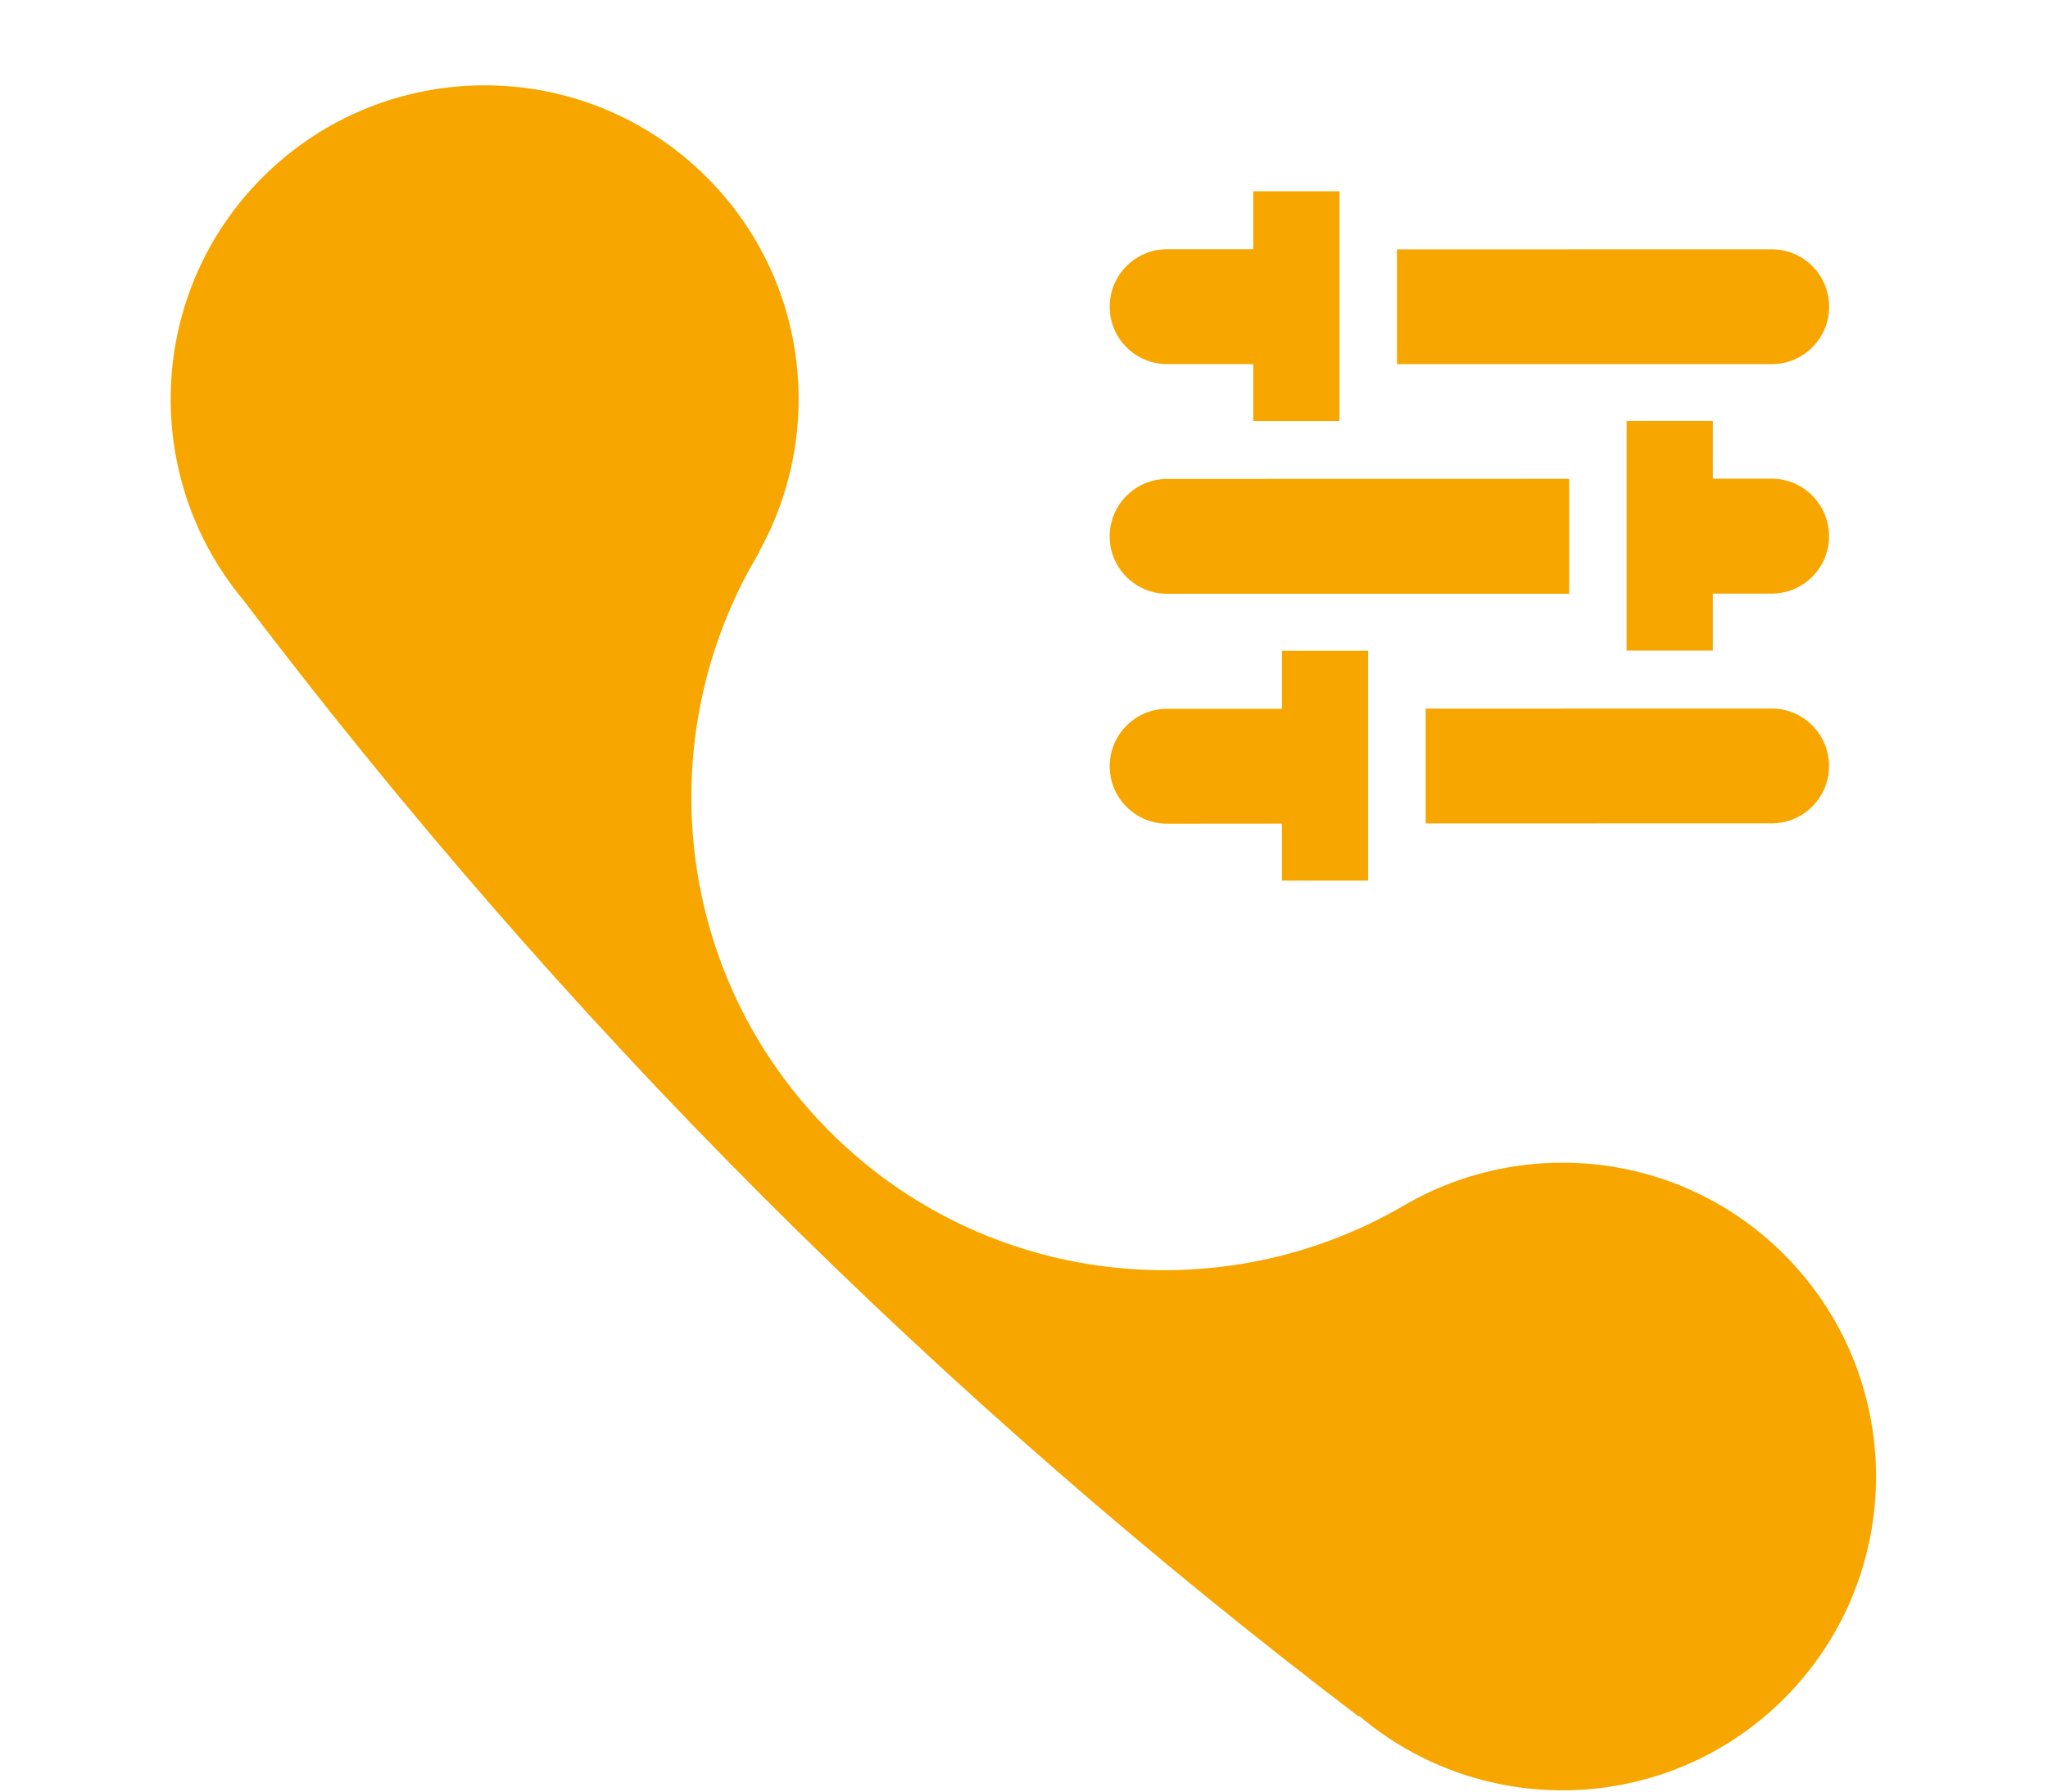 <svg width="24" height="21" viewBox="0 0 24 21" fill="none" xmlns="http://www.w3.org/2000/svg">
<path d="M20.907 14.704C19.703 13.499 17.872 13.308 16.464 14.123C14.335 15.375 11.553 15.093 9.725 13.265C7.881 11.421 7.611 8.606 8.9 6.469C8.899 6.468 8.897 6.467 8.896 6.466C9.674 5.066 9.472 3.267 8.282 2.078C6.845 0.641 4.515 0.641 3.077 2.078C1.72 3.435 1.646 5.587 2.851 7.033C4.699 9.471 6.728 11.814 8.952 14.038C11.166 16.252 13.498 18.277 15.922 20.12C15.925 20.118 15.927 20.115 15.929 20.113C17.375 21.34 19.543 21.273 20.908 19.909C22.344 18.472 22.344 16.141 20.907 14.704Z" fill="#F7A600"/>
<path d="M13.677 4.268H14.687V4.935H15.697V4.267V2.921V2.242H14.687V2.921H13.677C13.306 2.921 13.004 3.223 13.004 3.595C13.004 3.966 13.306 4.268 13.677 4.268Z" fill="#F7A600"/>
<path d="M21.435 3.595C21.435 3.223 21.134 2.922 20.762 2.922L16.371 2.923V4.269L20.762 4.269C21.134 4.268 21.435 3.967 21.435 3.595Z" fill="#F7A600"/>
<path d="M13.677 6.96L18.389 6.96V5.613L13.677 5.614C13.306 5.614 13.004 5.916 13.004 6.287C13.004 6.659 13.306 6.96 13.677 6.96Z" fill="#F7A600"/>
<path d="M20.761 5.611H20.072V4.934H19.062V5.612V6.958V7.626H20.072V6.958H20.761C21.132 6.958 21.434 6.657 21.434 6.285C21.434 5.913 21.132 5.611 20.761 5.611Z" fill="#F7A600"/>
<path d="M13.677 9.655L15.023 9.654V10.322H16.033V9.654V8.308V7.629H15.023V8.308L13.677 8.308C13.306 8.308 13.004 8.61 13.004 8.981C13.004 9.353 13.306 9.655 13.677 9.655Z" fill="#F7A600"/>
<path d="M20.761 8.305L16.707 8.306V9.652L20.761 9.651C21.133 9.651 21.434 9.35 21.434 8.978C21.434 8.607 21.133 8.305 20.761 8.305Z" fill="#F7A600"/>
</svg>
